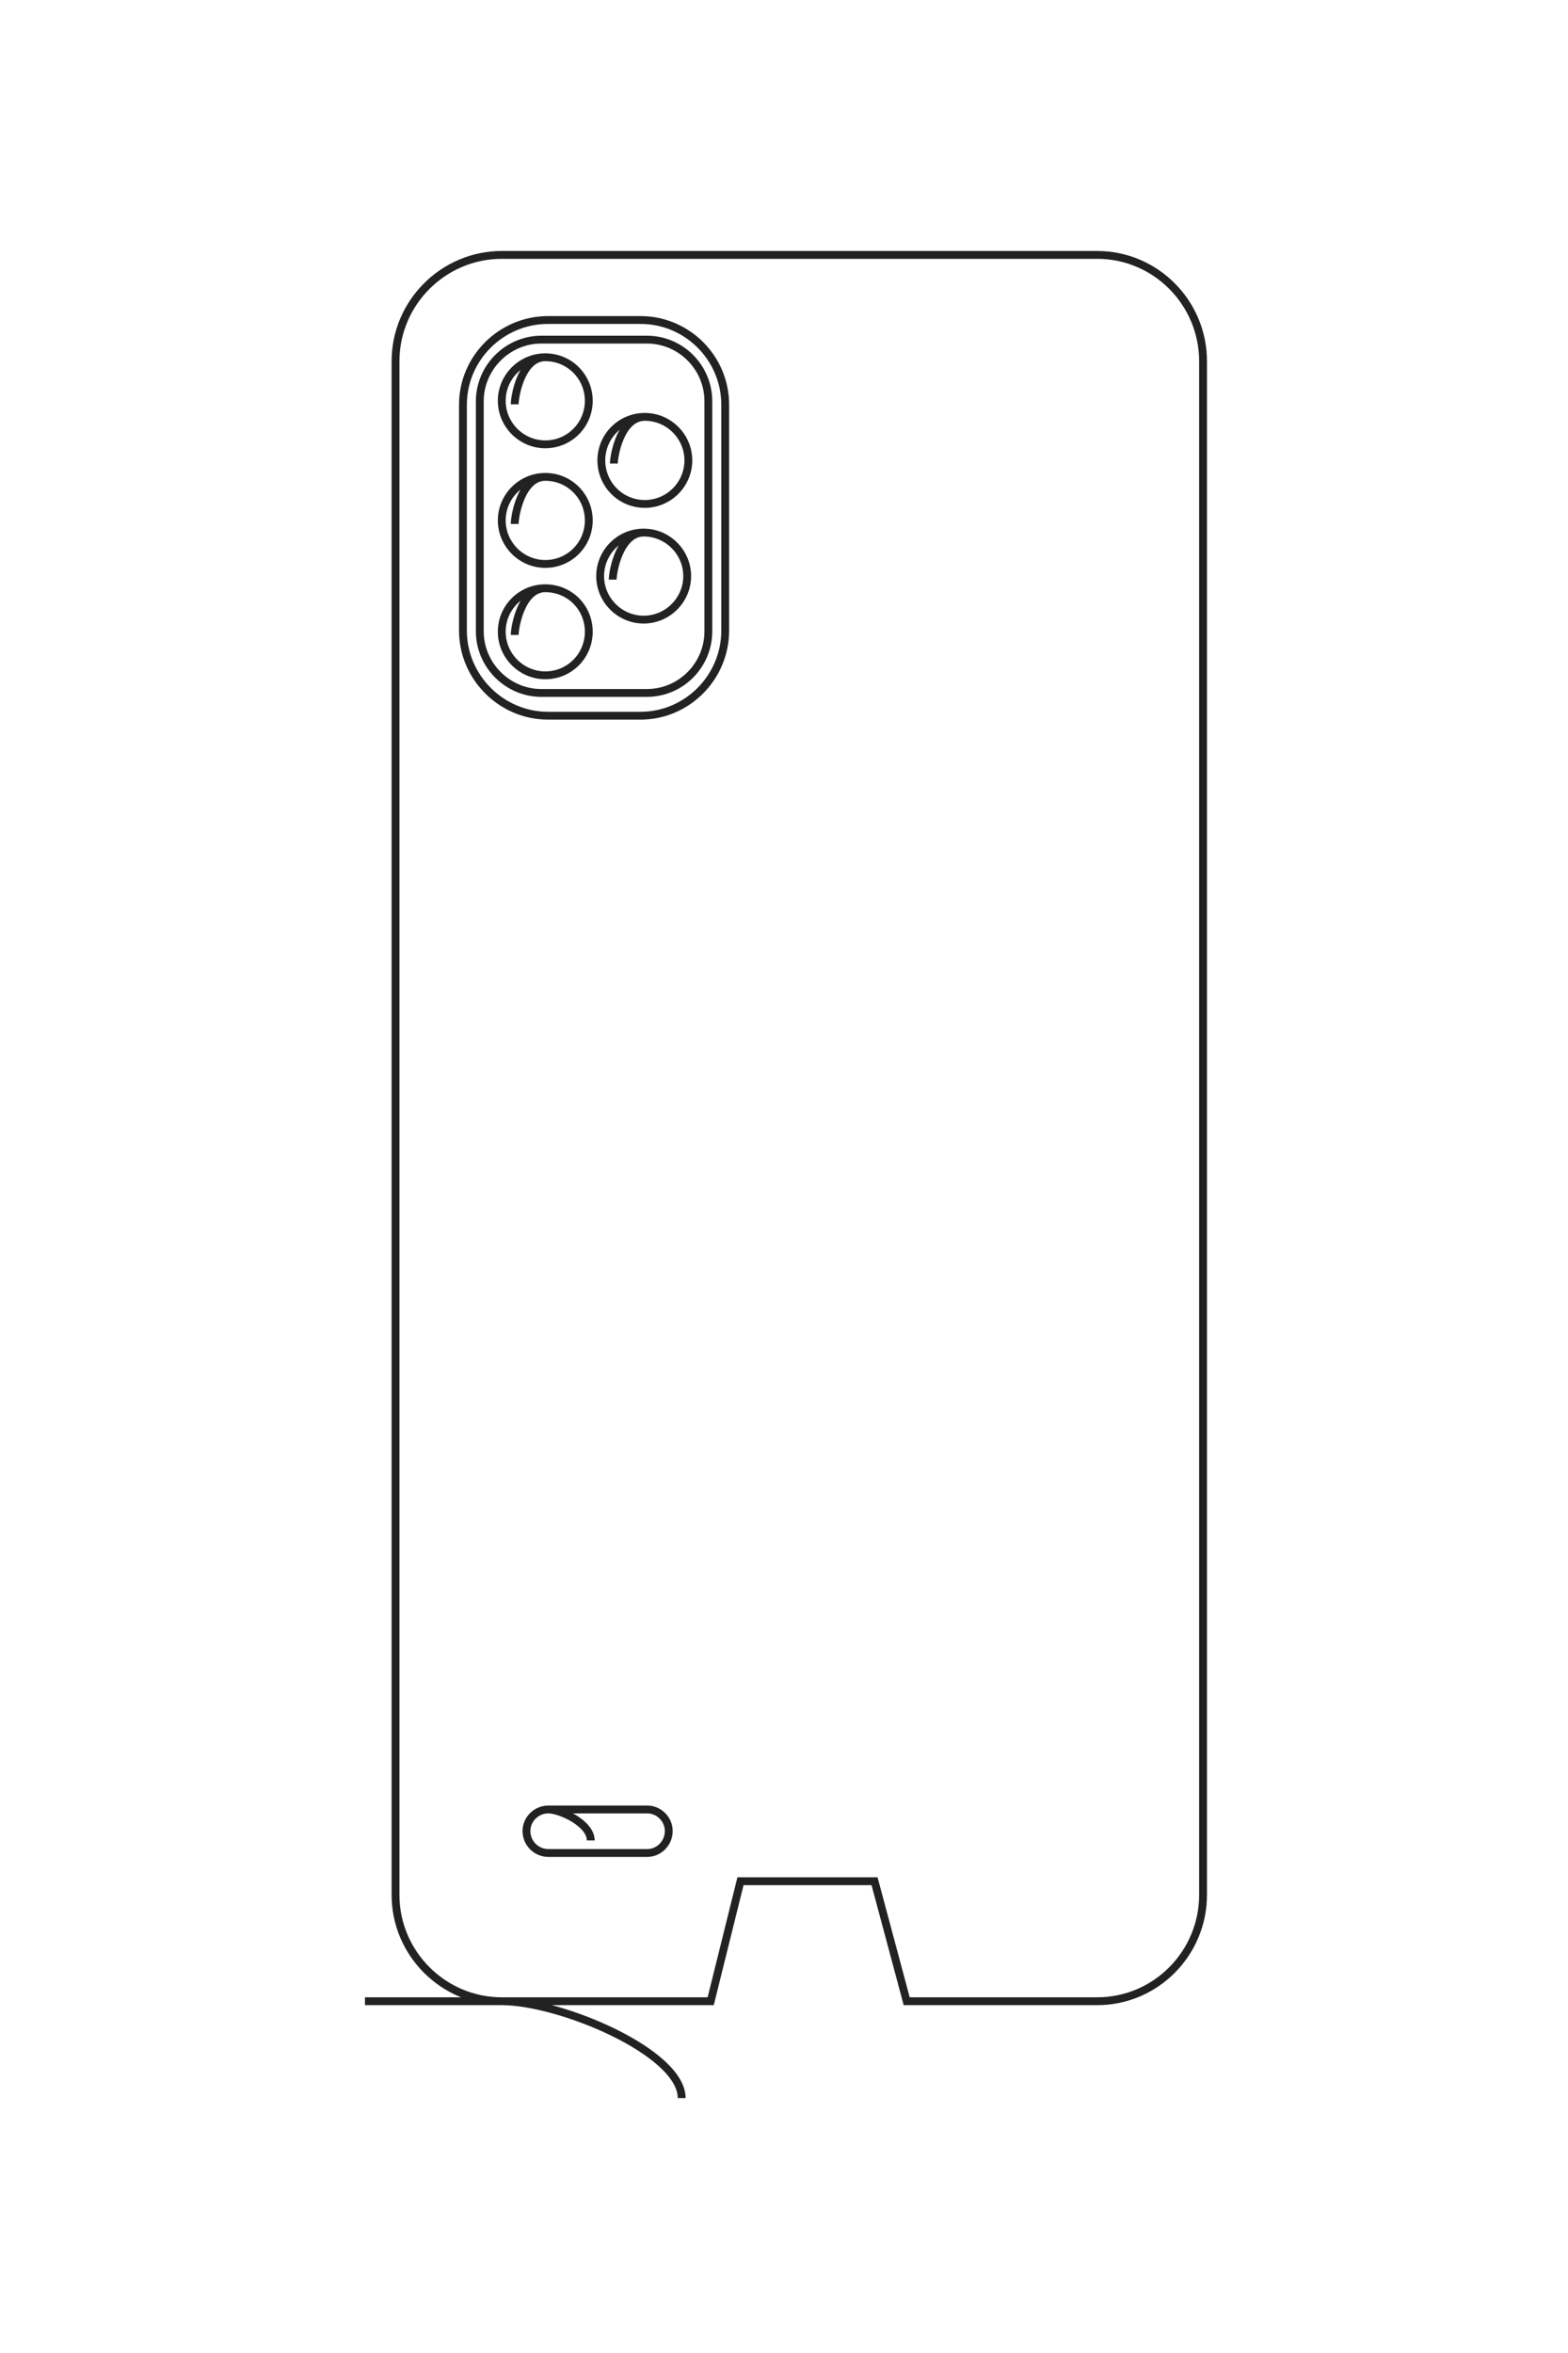 <?xml version="1.0" encoding="UTF-8"?>
<!DOCTYPE svg PUBLIC "-//W3C//DTD SVG 1.1//EN" "http://www.w3.org/Graphics/SVG/1.1/DTD/svg11.dtd">
<!-- Creator: CorelDRAW X8 -->
<svg xmlns="http://www.w3.org/2000/svg" xml:space="preserve" width="40mm" height="60mm" version="1.1" style="shape-rendering:geometricPrecision; text-rendering:geometricPrecision; image-rendering:optimizeQuality; fill-rule:evenodd; clip-rule:evenodd"
viewBox="0 0 4000 6000"
 xmlns:xlink="http://www.w3.org/1999/xlink">
 <defs>
  <style type="text/css">
   <![CDATA[
    .str0 {stroke:#222222;stroke-width:20}
    .fil0 {fill:none}
   ]]>
  </style>
 </defs>
 <g id="图层_x0020_1">
  <g id="_2038607104416">
   <path class="fil0 str0" d="M931 5103l882 0 76 -306 342 0 82 306 486 0c149,0 270,-122 270,-271l0 -3911c0,-149 -121,-271 -270,-271l-1519 0c-149,0 -271,122 -271,271l0 3911c0,149 122,271 271,271 149,0 459,130 459,247"/>
   <path class="fil0 str0" d="M1398 816l236 0c119,0 216,97 216,216l0 576c0,119 -97,217 -216,217l-236 0c-119,0 -217,-98 -217,-217l0 -576c0,-119 98,-216 217,-216z"/>
   <path class="fil0 str0" d="M1507 4693c0,-44 -78,-79 -108,-79 -31,0 -56,25 -56,55l0 0c0,31 25,56 56,56l252 0c30,0 55,-25 55,-56l0 0c0,-30 -25,-55 -55,-55l-252 0"/>
   <path class="fil0 str0" d="M1381 866l269 0c87,0 157,71 157,157l0 587c0,86 -70,157 -157,157l-269 0c-86,0 -157,-71 -157,-157l0 -587c0,-86 71,-157 157,-157z"/>
   <path class="fil0 str0" d="M1313 1031c0,-21 17,-120 78,-120 62,0 111,50 111,111 0,61 -49,111 -111,111 -61,0 -111,-50 -111,-111 0,-61 50,-111 111,-111"/>
   <path class="fil0 str0" d="M1313 1336c0,-21 17,-120 78,-120 62,0 111,50 111,111 0,61 -49,111 -111,111 -61,0 -111,-50 -111,-111 0,-61 50,-111 111,-111"/>
   <path class="fil0 str0" d="M1313 1619c0,-20 17,-119 78,-119 62,0 111,49 111,111 0,61 -49,111 -111,111 -61,0 -111,-50 -111,-111 0,-62 50,-111 111,-111"/>
   <path class="fil0 str0" d="M1563 1478c0,-21 18,-120 79,-120 61,0 111,50 111,111 0,61 -50,111 -111,111 -61,0 -111,-50 -111,-111 0,-61 50,-111 111,-111"/>
   <path class="fil0 str0" d="M1566 1182c0,-20 17,-119 79,-119 61,0 111,50 111,111 0,61 -50,111 -111,111 -62,0 -111,-50 -111,-111 0,-61 49,-111 111,-111"/>
  </g>
  <path class="fil0 str0" d="M-7100 7401l0 -3261 -1128 -280 0 -1264 1128 -302 0 -1794c0,-550 -450,-1000 -1000,-1000l-14449 0c-550,0 -1000,450 -1000,1000l0 5610c0,550 450,1000 1000,1000l14449 0c550,0 1000,-450 1000,-1000 0,-550 480,-1694 914,-1694"/>
  <path class="fil0 str0" d="M-22937 5675l0 -872c0,-440 361,-800 801,-800l2126 0c441,0 801,360 801,800l0 872c0,440 -360,801 -801,801l-2126 0c-440,0 -801,-361 -801,-801z"/>
  <path class="fil0 str0" d="M-8612 5273c-164,0 -293,286 -293,399 0,113 92,205 205,205l0 0c112,0 205,-92 205,-205l0 -931c0,-113 -93,-205 -205,-205l0 0c-113,0 -205,92 -205,205l0 931"/>
  <path class="fil0 str0" d="M-22751 5737l0 -995c0,-319 261,-580 580,-580l2168 0c319,0 580,261 580,580l0 995c0,319 -261,580 -580,580l-2168 0c-319,0 -580,-261 -580,-580z"/>
  <path class="fil0 str0" d="M-22143 5990c-76,0 -442,-64 -442,-291 0,-226 184,-410 411,-410 226,0 410,184 410,410 0,227 -184,410 -410,410 -227,0 -411,-183 -411,-410"/>
  <path class="fil0 str0" d="M-21015 5990c-77,0 -442,-64 -442,-291 0,-226 183,-410 410,-410 226,0 410,184 410,410 0,227 -184,410 -410,410 -227,0 -410,-183 -410,-410"/>
  <path class="fil0 str0" d="M-19968 5990c-76,0 -442,-64 -442,-291 0,-226 184,-410 410,-410 227,0 411,184 411,410 0,227 -184,410 -411,410 -226,0 -410,-183 -410,-410"/>
  <path class="fil0 str0" d="M-20492 5064c-76,0 -442,-64 -442,-291 0,-227 184,-410 411,-410 226,0 410,183 410,410 0,227 -184,410 -410,410 -227,0 -411,-183 -411,-410"/>
  <path class="fil0 str0" d="M-21582 5054c-76,0 -442,-64 -442,-291 0,-227 184,-410 411,-410 226,0 410,183 410,410 0,227 -184,410 -410,410 -227,0 -411,-183 -411,-410"/>
 </g>
</svg>
